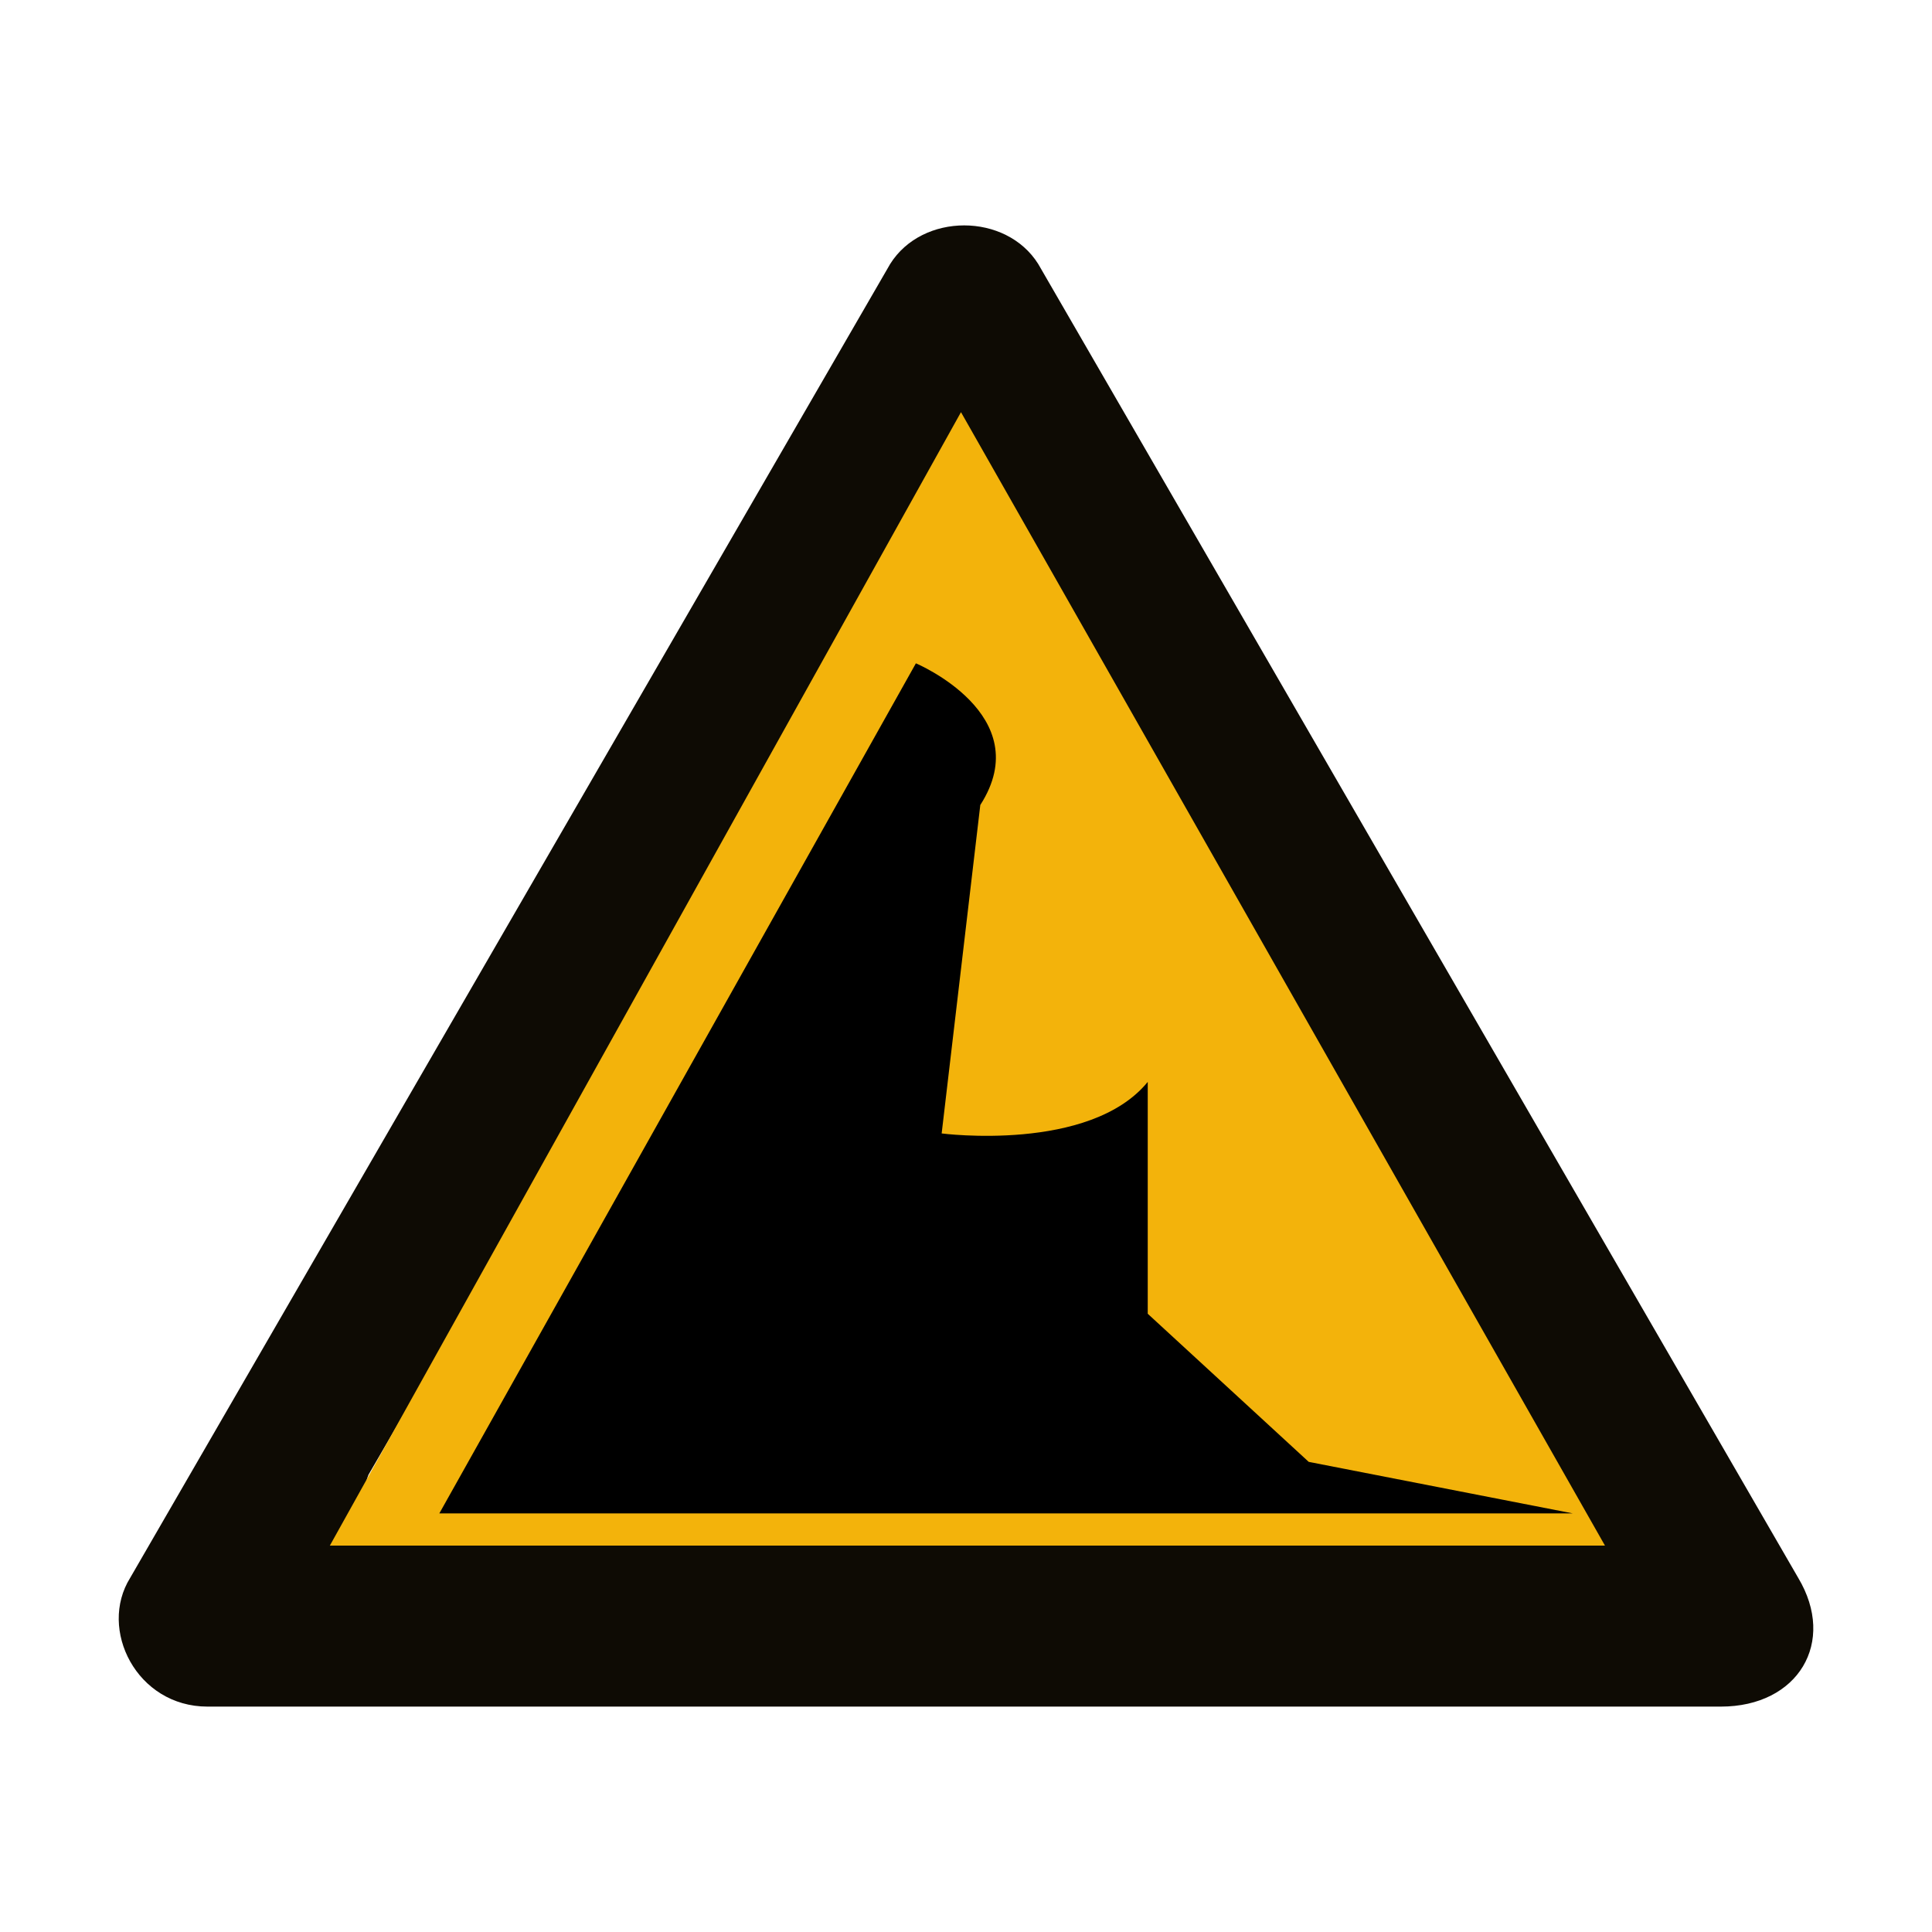 <?xml version="1.0" encoding="utf-8"?>
<!-- Generator: Adobe Illustrator 21.0.0, SVG Export Plug-In . SVG Version: 6.00 Build 0)  -->
<svg version="1.1" id="Layer_1" xmlns="http://www.w3.org/2000/svg" xmlns:xlink="http://www.w3.org/1999/xlink" x="0px" y="0px"
	 width="30px" height="30px" viewBox="0 0 30 30" enable-background="new 0 0 30 30" xml:space="preserve">
<g>
	<path id="XMLID_47_" fill="#0E0B04" d="M27.922,24.5l-5.9-10.2l-5.9-10.2c-0.5-0.8-1.8-0.8-2.3,0l-5.9,10.2l-5.9,10.2
		c-0.5,0.8,0.1,2,1.2,2h11.7h11.8C27.922,26.5,28.521,25.5,27.922,24.5z M23.622,24h-8.6h-8.6c-0.6,0-0.9-0.6-0.7-1.1l4.3-7.4
		l4.3-7.4c0.3-0.5,1-0.5,1.3,0l4.3,7.4l4.3,7.4C24.521,23.4,24.322,24,23.622,24z"/>
	<polygon id="XMLID_46_" fill="#F3B30B" points="5.122,24 14.922,6.4 24.922,24 	"/>
	<g id="XMLID_44_">
		<path id="XMLID_45_" d="M6.822,23.5h17.6l-4.1-0.8l-2.5-2.3v-3.6c-0.9,1.1-3.2,0.8-3.2,0.8l0.6-5.1c0.9-1.4-1-2.2-1-2.2
			L6.822,23.5z"/>
	</g>
</g>
</svg>
